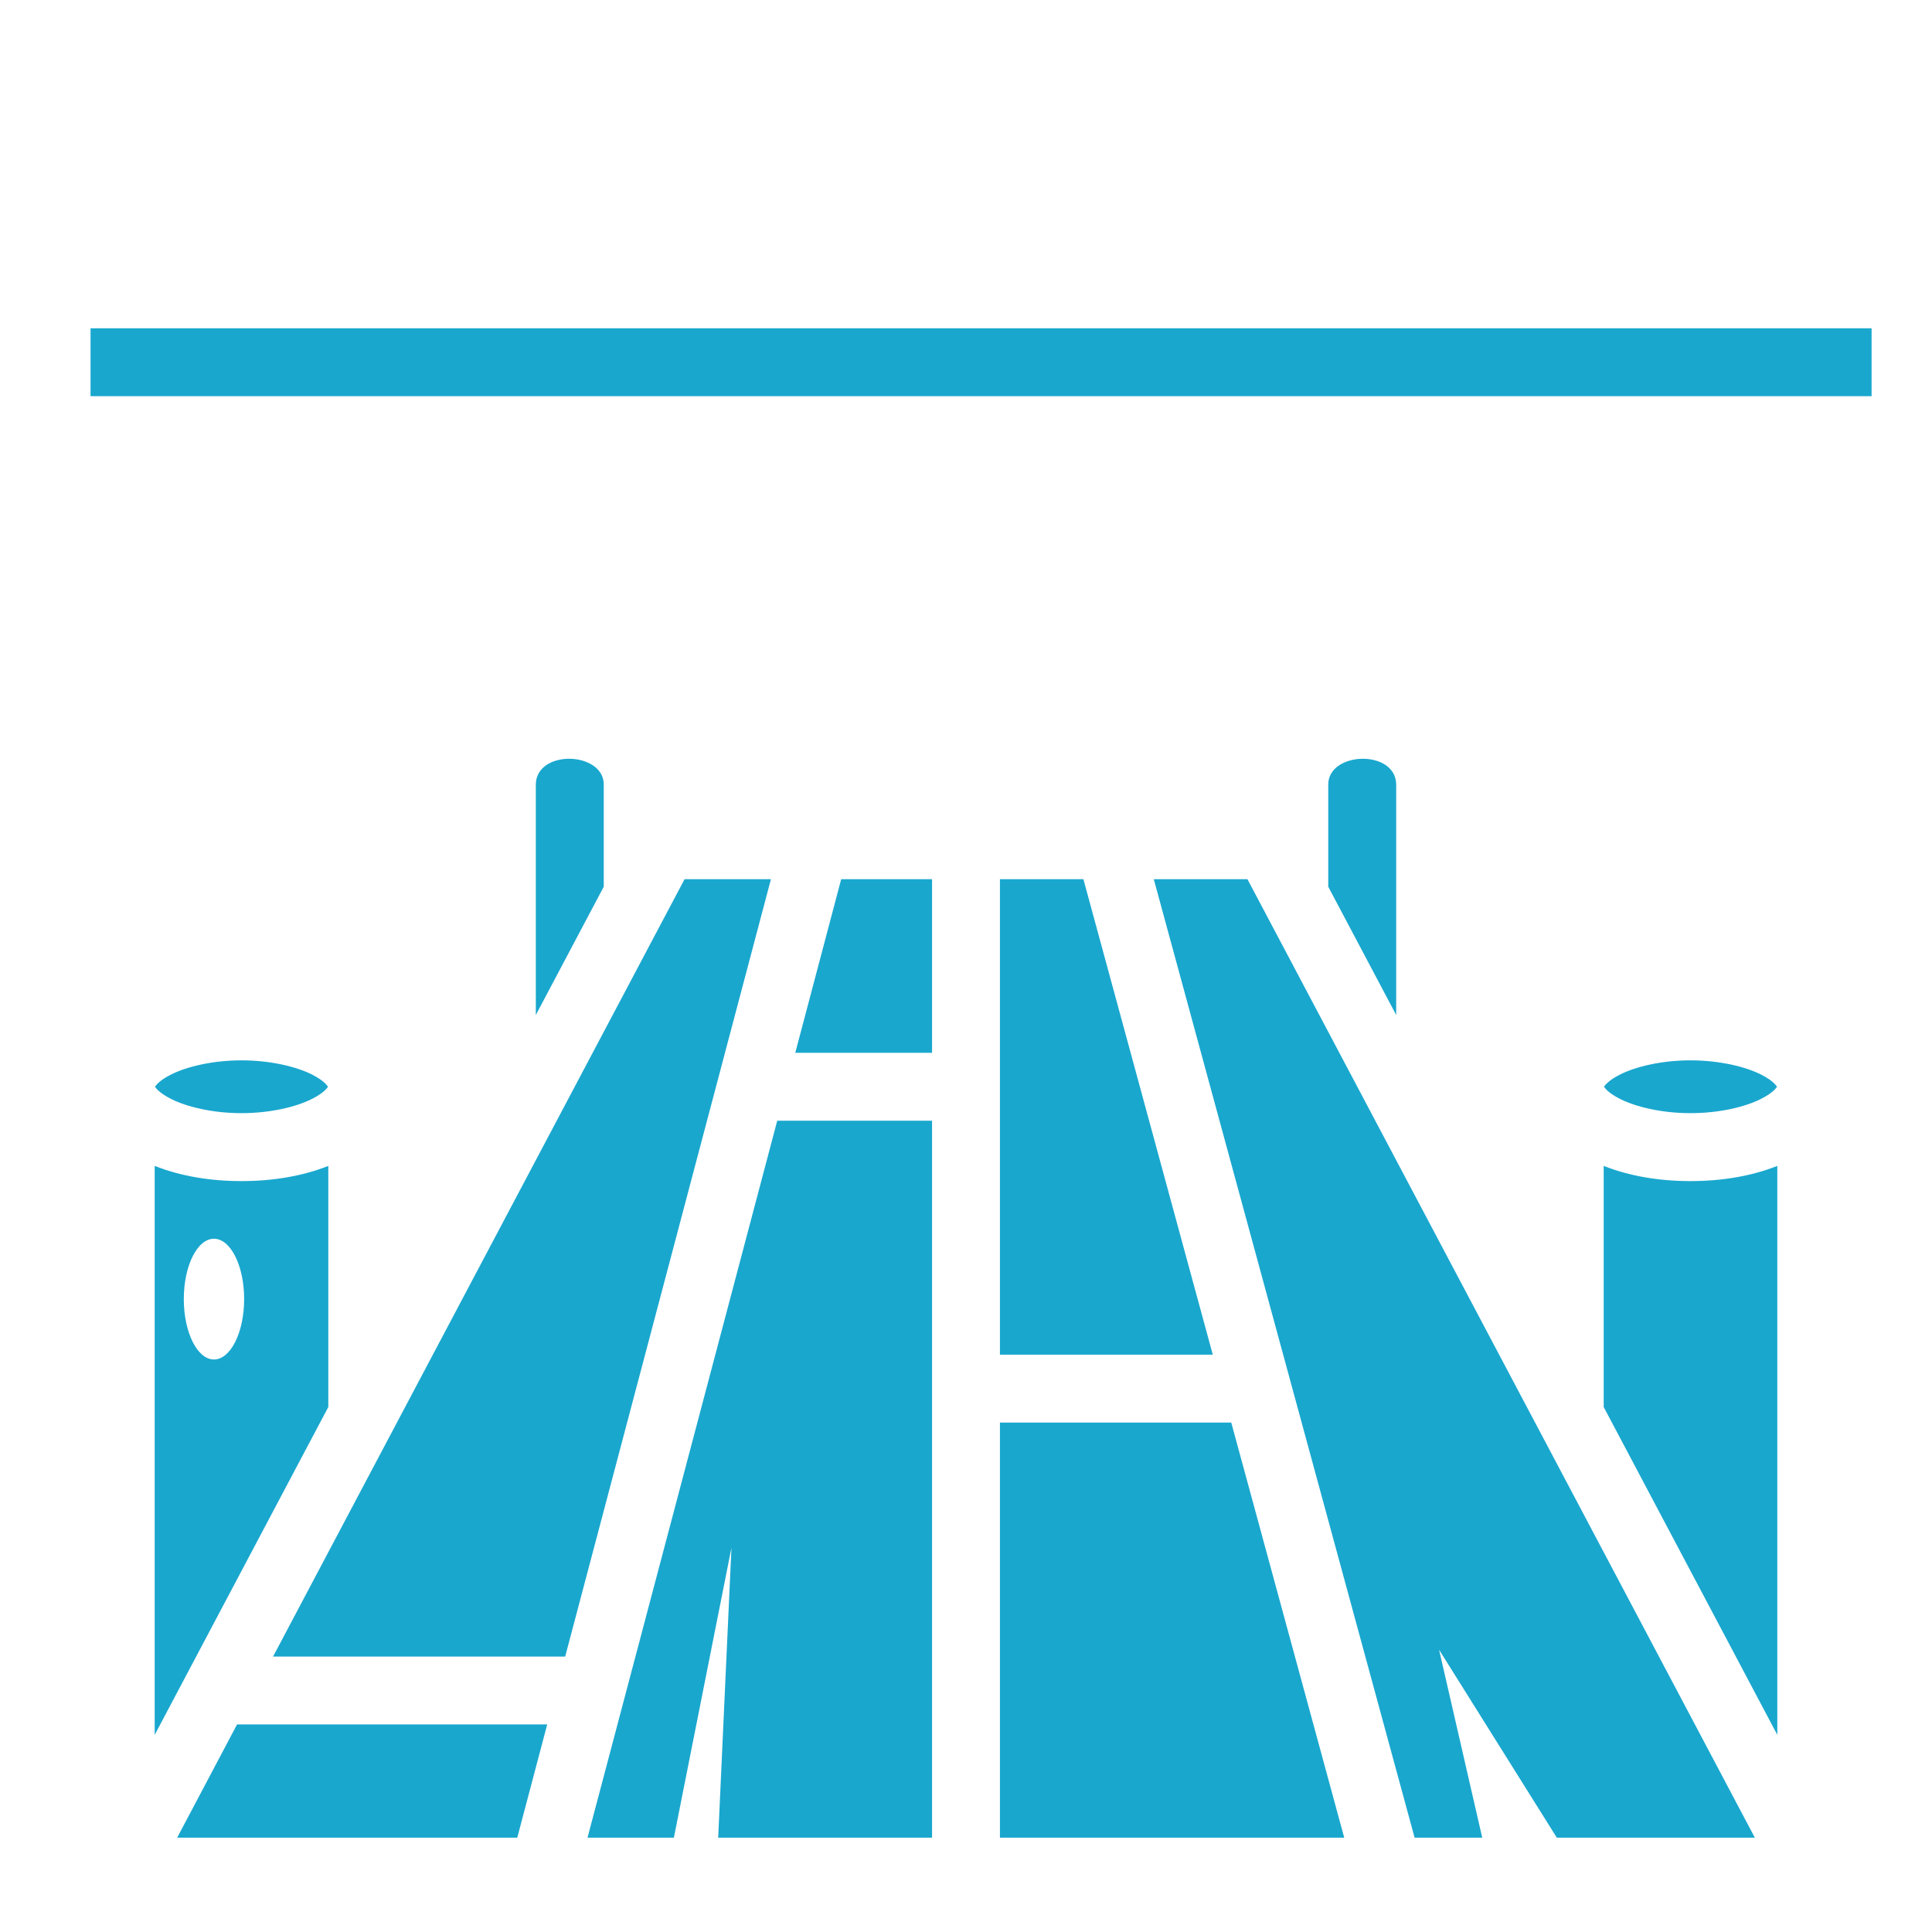<svg width="30" height="30" viewBox="0 0 30 30" fill="none" xmlns="http://www.w3.org/2000/svg">
<path d="M1.406 5.098V6.152H29.062V5.098H1.406ZM8.85 11.782C8.586 11.778 8.32 11.909 8.32 12.187V15.761L9.375 13.769V12.187C9.378 11.926 9.114 11.787 8.85 11.782ZM21.15 11.782C20.886 11.787 20.622 11.926 20.625 12.187V13.769L21.68 15.761V12.187C21.68 11.909 21.415 11.778 21.15 11.782ZM10.63 13.652L4.24 25.723H8.776L11.971 13.652H10.63ZM13.062 13.652L12.349 16.348H14.473V13.652H13.062ZM15.527 13.652V21.035H18.832L16.823 13.652H15.527ZM17.916 13.652L21.966 28.535H23.016L22.346 25.617L24.174 28.535H27.249L19.37 13.652H17.916ZM3.75 16.465C3.304 16.465 2.903 16.562 2.66 16.683C2.468 16.779 2.419 16.858 2.407 16.875C2.419 16.892 2.468 16.97 2.66 17.066C2.903 17.188 3.304 17.285 3.75 17.285C4.196 17.285 4.597 17.188 4.84 17.066C5.032 16.97 5.081 16.892 5.093 16.875C5.081 16.858 5.032 16.779 4.84 16.683C4.597 16.562 4.196 16.465 3.75 16.465ZM5.093 16.875C5.096 16.879 5.098 16.88 5.098 16.875C5.098 16.869 5.096 16.87 5.093 16.875ZM2.407 16.875C2.404 16.87 2.402 16.869 2.402 16.875C2.402 16.88 2.404 16.879 2.407 16.875ZM26.25 16.465C25.803 16.465 25.403 16.562 25.16 16.683C24.968 16.779 24.919 16.858 24.907 16.875C24.919 16.892 24.968 16.97 25.16 17.066C25.403 17.188 25.803 17.285 26.25 17.285C26.697 17.285 27.097 17.188 27.34 17.066C27.532 16.97 27.581 16.892 27.593 16.875C27.581 16.858 27.532 16.779 27.34 16.683C27.097 16.562 26.697 16.465 26.25 16.465ZM27.593 16.875C27.596 16.879 27.598 16.88 27.598 16.875C27.598 16.869 27.596 16.87 27.593 16.875ZM24.907 16.875C24.904 16.87 24.902 16.869 24.902 16.875C24.902 16.88 24.904 16.879 24.907 16.875ZM12.069 17.402L9.123 28.535H10.464L11.358 24.033L11.152 28.535H14.473V17.402H12.069ZM2.402 18.104V26.939L5.098 21.848V18.104C4.705 18.26 4.246 18.34 3.75 18.34C3.254 18.34 2.795 18.26 2.402 18.104ZM24.902 18.104V21.848L27.598 26.939V18.104C27.205 18.26 26.746 18.34 26.25 18.34C25.754 18.34 25.295 18.26 24.902 18.104ZM3.322 19.235C3.581 19.235 3.791 19.654 3.791 20.172C3.791 20.69 3.581 21.11 3.322 21.11C3.064 21.11 2.854 20.69 2.854 20.172C2.854 19.654 3.064 19.235 3.322 19.235ZM15.527 22.09V28.535H20.873L19.119 22.09H15.527ZM3.681 26.777L2.751 28.535H8.032L8.497 26.777H3.681Z" fill="#19A7CE"/>
</svg>
